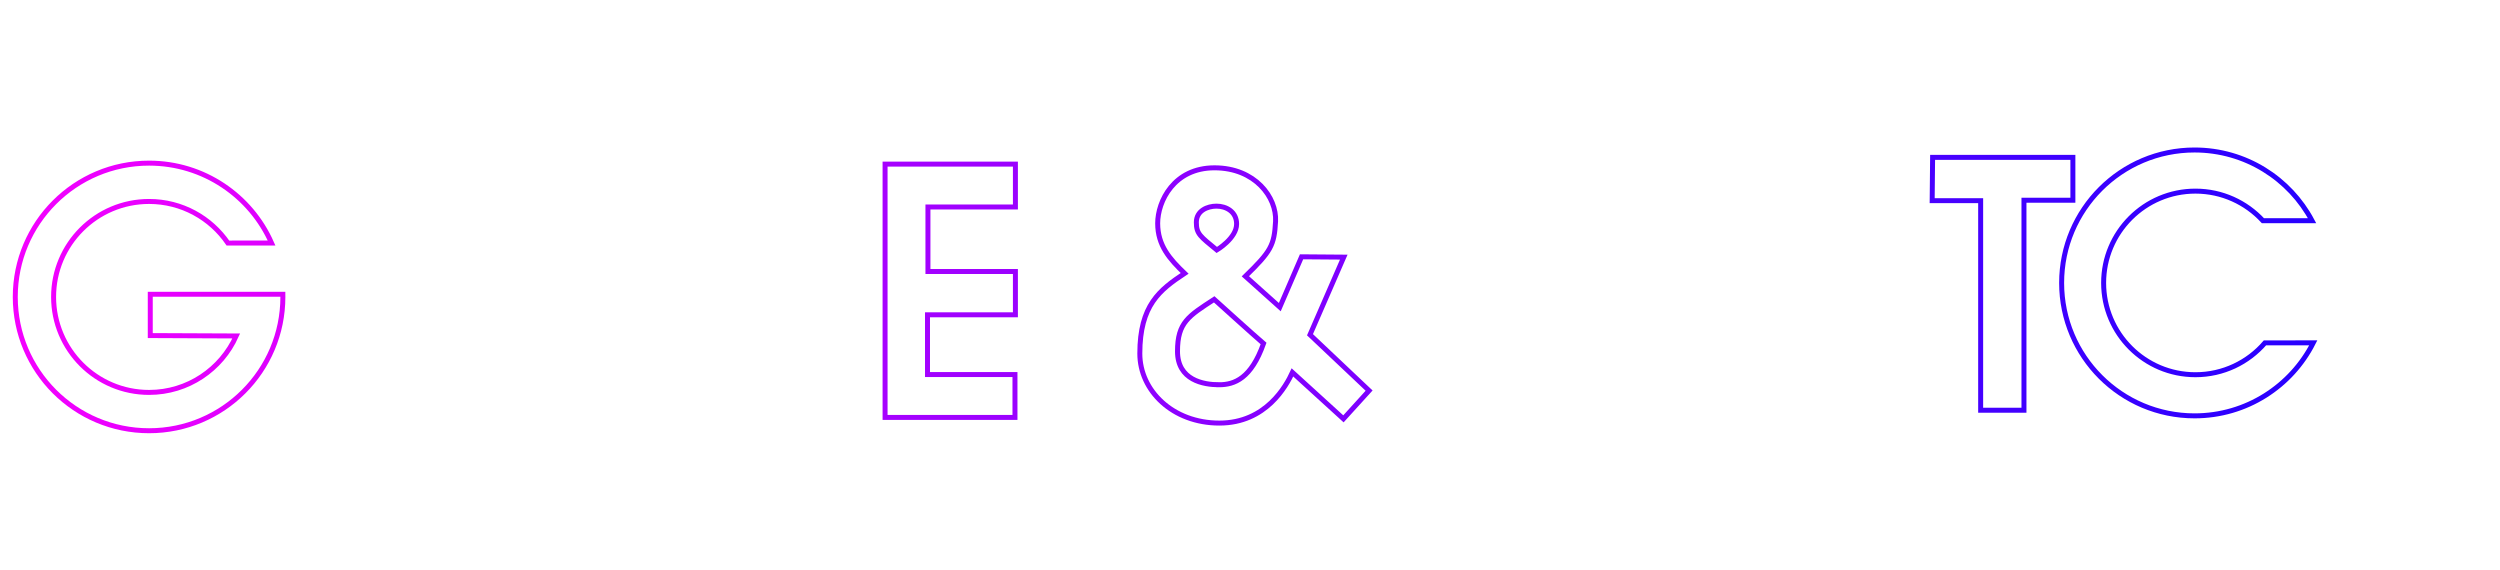 <?xml version="1.0" encoding="UTF-8" standalone="no"?>
<svg
   xmlns:dc="http://purl.org/dc/elements/1.1/"
   xmlns:cc="http://creativecommons.org/ns#"
   xmlns:rdf="http://www.w3.org/1999/02/22-rdf-syntax-ns#"
   xmlns:svg="http://www.w3.org/2000/svg"
   xmlns="http://www.w3.org/2000/svg"
   xmlns:xlink="http://www.w3.org/1999/xlink"
   xmlns:sodipodi="http://sodipodi.sourceforge.net/DTD/sodipodi-0.dtd"
   xmlns:inkscape="http://www.inkscape.org/namespaces/inkscape"
   version="1.1"
   x="0px"
   y="0px"
   width="566.929px"
   height="129.21px"
   viewBox="0 0 566.929 129.21"
   enable-background="new 0 0 566.929 129.21"
   xml:space="preserve"
   id="svg889"
   sodipodi:docname="system.svg"
   inkscape:version="1.0.2 (e86c8708, 2021-01-15)"><defs
   id="defs893"><linearGradient
     inkscape:collect="always"
     id="linearGradient936"><stop
       style="stop-color:#ff00ff;stop-opacity:1"
       offset="0"
       id="stop932" /><stop
       style="stop-color:#0600ff;stop-opacity:1"
       offset="1"
       id="stop934" /></linearGradient><linearGradient
     inkscape:collect="always"
     xlink:href="#linearGradient936"
     id="linearGradient938"
     x1="3.472"
     y1="65.865"
     x2="564.883"
     y2="65.865"
     gradientUnits="userSpaceOnUse" /></defs><sodipodi:namedview
   pagecolor="#ffffff"
   bordercolor="#666666"
   borderopacity="1"
   objecttolerance="10"
   gridtolerance="10"
   guidetolerance="10"
   inkscape:pageopacity="0"
   inkscape:pageshadow="2"
   inkscape:window-width="1280"
   inkscape:window-height="800"
   id="namedview891"
   showgrid="false"
   inkscape:zoom="0.94294948"
   inkscape:cx="254.24001"
   inkscape:cy="58.577954"
   inkscape:window-x="0"
   inkscape:window-y="0"
   inkscape:window-maximized="0"
   inkscape:current-layer="svg889" />
<g
   id="g930"
   style="stroke:url(#linearGradient938);fill:none"><g
     id="Layer_2"
     transform="matrix(1.129,0,0,1.129,-28.366,-7.191)"
     style="stroke:url(#linearGradient938);fill:none">
	<g
   id="g837"
   style="stroke:url(#linearGradient938);fill:none">
		<g
   id="g835"
   style="stroke:url(#linearGradient938);fill:none">
			<path
   d="m 288.25,73.605 6.785,-15.589 -8.479,-0.067 -4.37,10.112 -6.916,-6.197 c 5.153,-5.023 5.807,-6.196 6.067,-11.025 0.261,-4.825 -4.11,-10.762 -12.264,-10.762 -8.154,0 -11.415,6.719 -11.415,11.156 0,4.435 2.414,7.174 5.415,10.044 -5.022,3.328 -9.002,6.393 -9.002,16.111 0,7.438 6.589,13.961 15.981,13.961 9.393,0 13.438,-7.504 14.676,-10.176 3.132,2.868 10.242,9.326 10.242,9.326 l 5.154,-5.673 z M 269.466,47.773 c 1.978,0 4.044,1.131 4.044,3.589 0,2.869 -3.979,5.217 -3.979,5.217 -3.282,-2.718 -4.109,-3.195 -4.109,-5.544 -0.001,-2.349 2.238,-3.262 4.044,-3.262 z m 0.521,35.878 c -3.131,0 -8.349,-0.913 -8.349,-6.72 0,-5.805 2.217,-7.076 7.371,-10.438 0,0 8.153,7.373 9.915,8.872 -2.478,6.98 -5.805,8.286 -8.937,8.286 z"
   id="path833"
   style="stroke:url(#linearGradient938);fill:none" />
		</g>
	</g>
	<g
   id="g859"
   style="stroke:url(#linearGradient938);fill:none">
		<polygon
   points="187.071,39.333 195.595,39.333 195.595,90.125 187.071,90.125 187.071,54.988 163.414,90.299 154.978,90.299 154.978,54.815 131.496,90.125 121.232,90.125 155.065,39.247 163.414,39.247 163.414,74.382 "
   id="polygon839"
   style="stroke:url(#linearGradient938);fill:none" />
		<polygon
   points="211.512,47.944 211.512,60.903 229.08,60.903 229.08,69.6 211.423,69.6 211.423,81.602 228.992,81.602 228.992,90.212 202.901,90.212 202.901,39.333 229.08,39.333 229.08,47.944 "
   id="polygon841"
   style="stroke:url(#linearGradient938);fill:none" />
		<g
   id="g847"
   style="stroke:url(#linearGradient938);fill:none">
			<g
   id="g845"
   style="stroke:url(#linearGradient938);fill:none">
				<path
   d="M 110.1,39.333 76.267,90.387 h 10.438 l 7.217,-11.135 h 16.352 v 11.135 h 8.436 V 39.333 Z m 0.087,31.137 h -10.35 l 10.35,-15.569 z"
   id="path843"
   style="stroke:url(#linearGradient938);fill:none" />
			</g>
		</g>
		<g
   id="g853"
   style="stroke:url(#linearGradient938);fill:none">
			<g
   id="g851"
   style="stroke:url(#linearGradient938);fill:none">
				<path
   d="m 81.937,65.474 h -26.63 v 8.3 l 17.268,0.078 c -2.997,6.684 -9.709,11.339 -17.507,11.339 -10.592,0 -19.178,-8.587 -19.178,-19.18 0,-10.591 8.586,-19.177 19.178,-19.177 6.578,0 12.38,3.312 15.835,8.356 l 8.769,-0.008 C 75.507,45.733 66.058,39.136 55.068,39.136 c -14.842,0 -26.875,12.033 -26.875,26.875 0,14.844 12.033,26.875 26.875,26.875 14.842,0 26.875,-12.031 26.875,-26.875 0,-0.179 -0.003,-0.359 -0.006,-0.537 z"
   id="path849"
   style="stroke:url(#linearGradient938);fill:none" />
			</g>
		</g>
		
		
	</g>
	<g
   id="g879"
   style="stroke:url(#linearGradient938);fill:none">
		<g
   id="g865"
   style="stroke:url(#linearGradient938);fill:none">
			<g
   id="g863"
   style="stroke:url(#linearGradient938);fill:none">
				<path
   d="m 401.653,37.884 -33.831,51.053 h 10.436 l 7.219,-11.135 h 16.35 v 11.135 h 8.437 V 37.884 Z m 0.087,31.135 H 391.392 L 401.74,53.452 Z"
   id="path861"
   style="stroke:url(#linearGradient938);fill:none" />
			</g>
		</g>
		<g
   id="g871"
   style="stroke:url(#linearGradient938);fill:none">
			<g
   id="g869"
   style="stroke:url(#linearGradient938);fill:none">
				<path
   d="m 480.065,75.239 c -3.382,3.919 -8.384,6.397 -13.965,6.397 -10.184,0 -18.438,-8.254 -18.438,-18.438 0,-10.183 8.255,-18.439 18.438,-18.439 5.364,0 10.19,2.291 13.56,5.945 l 9.868,-0.003 c -4.483,-8.45 -13.371,-14.203 -23.602,-14.203 -14.747,0 -26.7,11.953 -26.7,26.7 0,14.748 11.953,26.701 26.7,26.701 10.416,0 19.44,-5.966 23.842,-14.664 z"
   id="path867"
   style="stroke:url(#linearGradient938);fill:none" />
			</g>
		</g>
		<polygon
   points="352.949,88.942 361.82,88.942 395.391,38.149 384.868,38.149 361.733,73.288 361.733,38.236 353.036,38.236 329.726,73.374 329.726,38.063 320.943,38.063 320.943,89.03 329.726,89.03 352.949,54.241 "
   id="polygon873"
   style="stroke:url(#linearGradient938);fill:none" />
		<polygon
   points="431.659,88.769 422.96,88.769 422.96,46.674 413.221,46.674 413.309,37.978 441.485,37.978 441.485,46.586 431.659,46.586 "
   id="polygon875"
   style="stroke:url(#linearGradient938);fill:none" />
		<polygon
   points="516.544,67.375 516.544,88.857 525.33,88.857 525.33,38.149 516.72,38.149 516.72,58.676 500.802,58.676 500.802,38.149 492.192,38.063 492.192,89.032 500.802,89.032 500.802,67.375 "
   id="polygon877"
   style="stroke:url(#linearGradient938);fill:none" />
	</g>
</g></g>

</svg>
